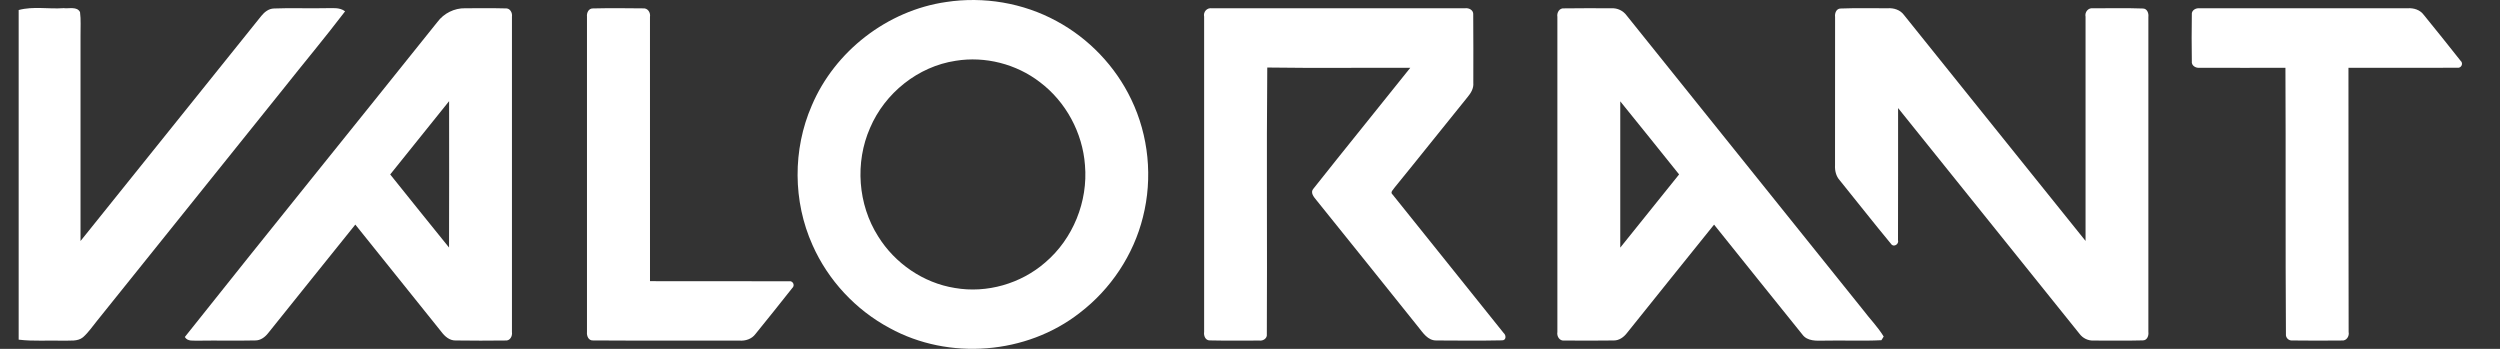 <svg width="86" height="12" viewBox="0 0 86 12" fill="none" xmlns="http://www.w3.org/2000/svg">
<rect x="0" y="0" width="86" height="12" fill="#333333" stroke="none"/>
<path d="M32.549 0.069C33.84 -0.128 35.195 0.099 36.343 0.724C37.456 1.323 38.37 2.28 38.914 3.418C39.517 4.666 39.658 6.125 39.317 7.468C38.994 8.768 38.211 9.947 37.143 10.762C35.316 12.193 32.639 12.405 30.605 11.286C29.435 10.661 28.485 9.639 27.95 8.429C27.275 6.926 27.266 5.144 27.924 3.633C28.716 1.76 30.526 0.36 32.549 0.069ZM32.875 2.091C31.579 2.286 30.44 3.202 29.931 4.398C29.406 5.589 29.51 7.033 30.209 8.132C30.783 9.058 31.762 9.733 32.845 9.906C33.946 10.098 35.118 9.759 35.957 9.028C36.913 8.214 37.431 6.929 37.323 5.682C37.242 4.569 36.668 3.501 35.773 2.826C34.962 2.201 33.889 1.926 32.875 2.091Z" fill="white"/>
<path d="M0.642 0.345C1.145 0.209 1.675 0.319 2.189 0.28C2.372 0.305 2.65 0.212 2.753 0.417C2.789 0.685 2.766 0.956 2.77 1.226C2.77 3.581 2.769 5.936 2.77 8.291C4.844 5.711 6.916 3.13 8.988 0.549C9.096 0.415 9.243 0.296 9.425 0.292C10.02 0.267 10.616 0.296 11.211 0.281C11.434 0.285 11.681 0.243 11.871 0.39C11.178 1.3 10.443 2.177 9.733 3.073C7.603 5.727 5.472 8.379 3.342 11.031C3.183 11.224 3.044 11.436 2.855 11.602C2.669 11.755 2.409 11.707 2.187 11.72C1.672 11.702 1.154 11.747 0.642 11.684V0.345Z" fill="white"/>
<path d="M15.047 0.756C15.268 0.458 15.63 0.276 16.003 0.284C16.463 0.285 16.924 0.276 17.384 0.289C17.543 0.272 17.632 0.435 17.611 0.574C17.611 4.19 17.611 7.806 17.611 11.422C17.633 11.561 17.547 11.731 17.384 11.713C16.815 11.72 16.245 11.72 15.675 11.712C15.466 11.718 15.301 11.572 15.184 11.415C14.199 10.184 13.209 8.957 12.223 7.726C11.22 8.969 10.223 10.217 9.222 11.462C9.115 11.599 8.96 11.714 8.778 11.711C8.125 11.726 7.471 11.708 6.818 11.719C6.658 11.708 6.457 11.759 6.358 11.593C9.237 7.968 12.155 4.372 15.047 0.756ZM13.423 6.001C14.1 6.838 14.766 7.682 15.447 8.515C15.452 6.836 15.451 5.159 15.449 3.48C14.772 4.319 14.097 5.16 13.423 6.001Z" fill="white"/>
<path d="M20.192 0.571C20.177 0.444 20.247 0.287 20.396 0.29C20.969 0.276 21.544 0.282 22.118 0.288C22.282 0.27 22.385 0.432 22.359 0.581C22.362 3.611 22.36 6.641 22.36 9.672C23.953 9.678 25.546 9.668 27.139 9.676C27.275 9.647 27.36 9.819 27.252 9.911C26.838 10.442 26.409 10.964 25.987 11.491C25.86 11.663 25.644 11.732 25.436 11.717C23.756 11.711 22.076 11.723 20.396 11.711C20.242 11.718 20.178 11.551 20.192 11.423C20.192 7.806 20.192 4.189 20.192 0.571Z" fill="white"/>
<path d="M41.422 0.576C41.385 0.409 41.52 0.258 41.69 0.285C44.594 0.282 47.496 0.284 50.399 0.284C50.533 0.266 50.692 0.349 50.679 0.501C50.688 1.284 50.681 2.068 50.682 2.851C50.699 3.038 50.6 3.202 50.485 3.339C49.647 4.371 48.822 5.413 47.982 6.442C47.94 6.515 47.802 6.611 47.907 6.695C49.177 8.284 50.457 9.865 51.725 11.455C51.817 11.531 51.819 11.712 51.668 11.708C50.915 11.724 50.162 11.716 49.409 11.712C49.114 11.716 48.947 11.444 48.784 11.243C47.618 9.788 46.452 8.333 45.282 6.882C45.195 6.776 45.062 6.621 45.183 6.489C46.284 5.098 47.406 3.721 48.513 2.333C46.874 2.326 45.233 2.347 43.594 2.323C43.565 5.38 43.596 8.439 43.579 11.497C43.598 11.639 43.45 11.734 43.321 11.715C42.752 11.715 42.183 11.723 41.614 11.71C41.463 11.712 41.402 11.543 41.422 11.418C41.422 7.804 41.422 4.19 41.422 0.576Z" fill="white"/>
<path d="M53.574 0.581C53.548 0.436 53.643 0.269 53.808 0.288C54.35 0.278 54.894 0.284 55.437 0.285C55.64 0.273 55.837 0.368 55.956 0.532C58.666 3.905 61.374 7.279 64.083 10.652C64.317 10.963 64.596 11.243 64.799 11.577C64.779 11.609 64.74 11.672 64.721 11.703C64.064 11.736 63.405 11.703 62.747 11.718C62.488 11.722 62.174 11.744 62.002 11.508C60.985 10.251 59.977 8.987 58.964 7.727C57.961 8.969 56.962 10.217 55.963 11.461C55.855 11.6 55.698 11.713 55.516 11.712C54.949 11.72 54.382 11.718 53.815 11.714C53.646 11.737 53.547 11.567 53.574 11.419C53.574 7.807 53.575 4.194 53.574 0.581ZM55.737 3.486C55.735 5.164 55.735 6.84 55.737 8.518C56.414 7.68 57.087 6.84 57.761 6C57.085 5.163 56.417 4.319 55.737 3.486Z" fill="white"/>
<path d="M63.127 0.585C63.11 0.459 63.166 0.296 63.315 0.293C63.856 0.271 64.397 0.289 64.938 0.284C65.147 0.27 65.367 0.339 65.495 0.513C67.58 3.103 69.657 5.7 71.743 8.288C71.743 5.718 71.743 3.149 71.743 0.578C71.708 0.416 71.835 0.259 72.005 0.285C72.577 0.286 73.15 0.272 73.721 0.293C73.867 0.298 73.92 0.46 73.904 0.585C73.904 4.195 73.904 7.806 73.904 11.417C73.921 11.54 73.867 11.707 73.719 11.709C73.15 11.725 72.581 11.714 72.012 11.715C71.825 11.722 71.647 11.632 71.536 11.484C69.453 8.897 67.378 6.303 65.294 3.717C65.291 5.233 65.298 6.751 65.291 8.267C65.331 8.402 65.138 8.518 65.056 8.395C64.457 7.673 63.879 6.933 63.289 6.205C63.158 6.061 63.115 5.869 63.125 5.68C63.128 3.982 63.124 2.283 63.127 0.585Z" fill="white"/>
<path d="M75.399 0.5C75.382 0.353 75.54 0.268 75.669 0.285C78.055 0.281 80.442 0.285 82.829 0.284C83.035 0.271 83.251 0.338 83.377 0.511C83.8 1.035 84.227 1.558 84.642 2.088C84.752 2.177 84.67 2.354 84.532 2.329C83.284 2.339 82.035 2.329 80.787 2.333C80.781 5.362 80.794 8.39 80.793 11.419C80.823 11.563 80.722 11.73 80.56 11.713C79.99 11.718 79.419 11.72 78.85 11.712C78.729 11.723 78.624 11.616 78.636 11.497C78.615 8.443 78.635 5.388 78.619 2.333C77.634 2.331 76.649 2.337 75.665 2.332C75.535 2.347 75.379 2.257 75.399 2.11C75.391 1.574 75.39 1.037 75.399 0.5Z" fill="white"/>
</svg>
